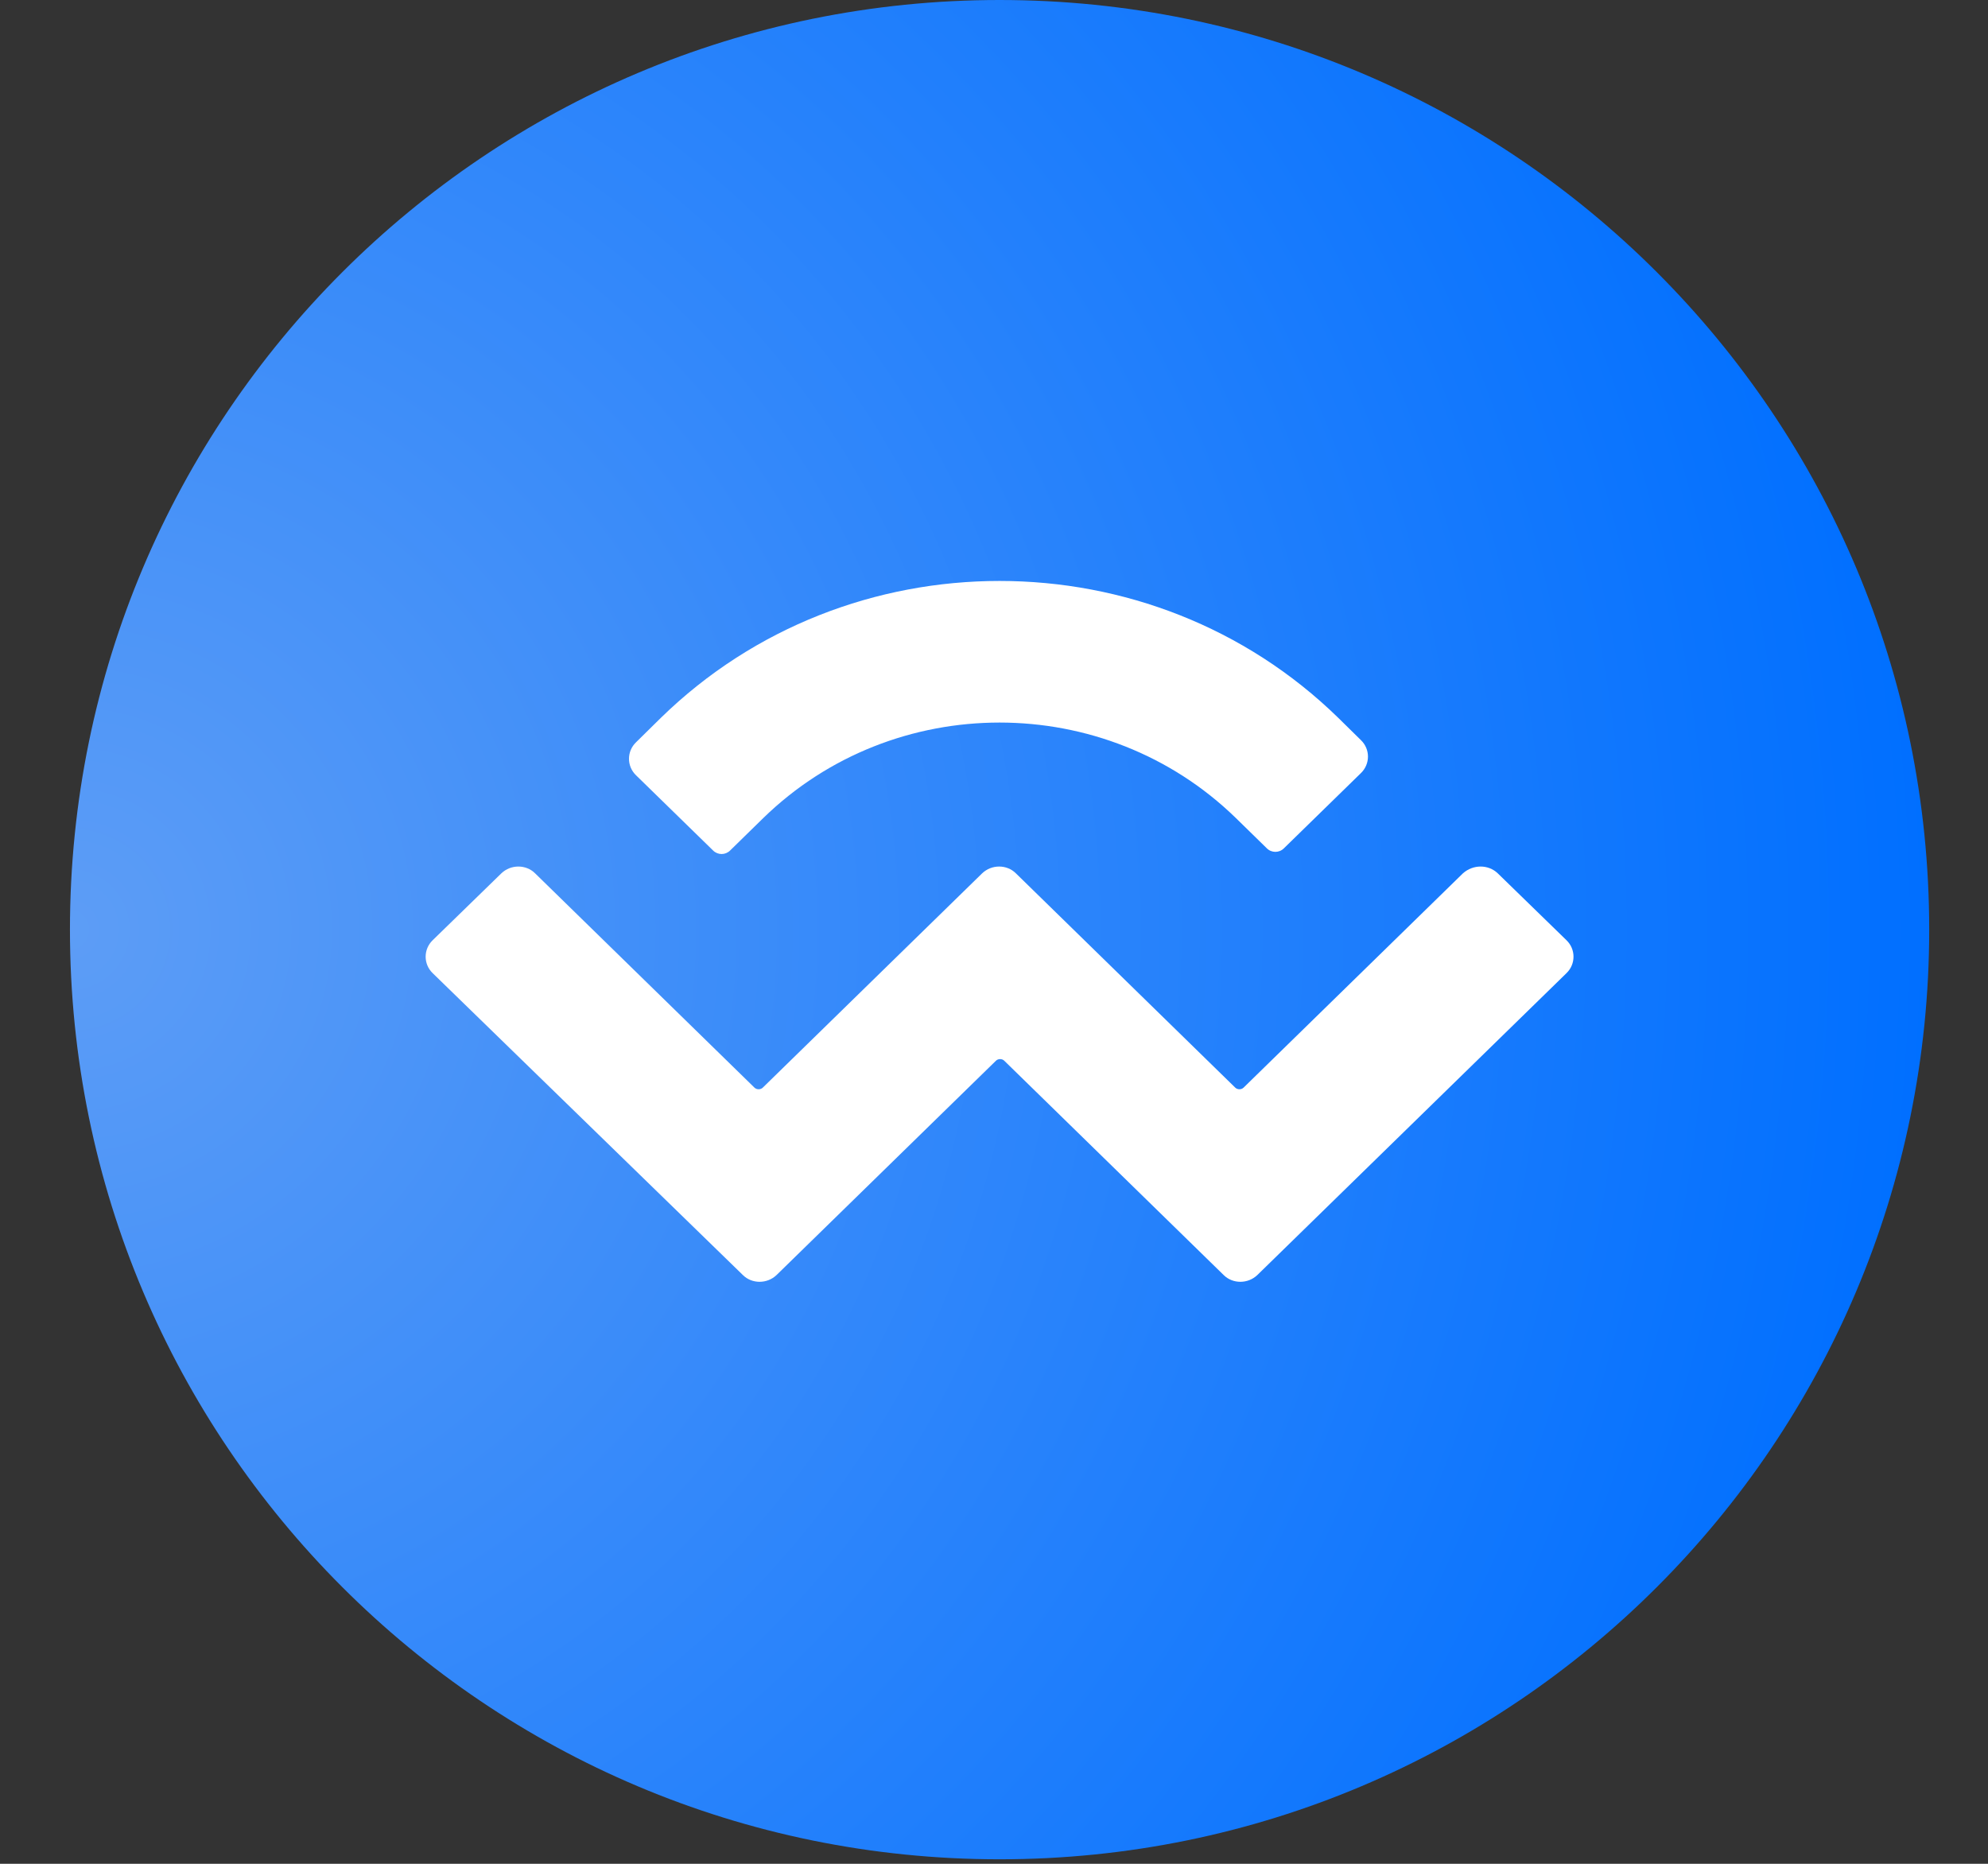 <svg width="64" height="60" viewBox="0 0 64 60" fill="none" xmlns="http://www.w3.org/2000/svg">
<rect x="0" y="0" width="64" height="60" fill="#333333" stroke="none"/>
<path fill-rule="evenodd" clip-rule="evenodd" d="M32.179 0C48.709 0 62.107 13.397 62.107 29.927C62.107 46.457 48.709 59.855 32.179 59.855C15.649 59.855 2.252 46.457 2.252 29.927C2.252 13.397 15.649 0 32.179 0Z" fill="url(#paint0_radial_166_909)"/>
<path d="M21.272 23.112C27.293 17.232 37.066 17.232 43.086 23.112L43.811 23.825C44.115 24.117 44.115 24.596 43.811 24.889L41.333 27.309C41.181 27.461 40.935 27.461 40.783 27.309L39.79 26.338C35.581 22.235 28.777 22.235 24.569 26.338L23.505 27.379C23.353 27.531 23.108 27.531 22.956 27.379L20.477 24.959C20.173 24.667 20.173 24.187 20.477 23.895L21.272 23.112ZM48.218 28.115L50.428 30.266C50.732 30.558 50.732 31.038 50.428 31.33L40.479 41.045C40.175 41.337 39.684 41.337 39.392 41.045L32.331 34.148C32.261 34.077 32.133 34.077 32.062 34.148L25.001 41.045C24.697 41.337 24.206 41.337 23.914 41.045L13.931 31.33C13.627 31.038 13.627 30.558 13.931 30.266L16.14 28.115C16.444 27.823 16.935 27.823 17.227 28.115L24.288 35.013C24.358 35.083 24.487 35.083 24.557 35.013L31.618 28.115C31.922 27.823 32.413 27.823 32.705 28.115L39.766 35.013C39.836 35.083 39.965 35.083 40.035 35.013L47.096 28.115C47.423 27.823 47.914 27.823 48.218 28.115Z" fill="white"/>
<defs>
<radialGradient id="paint0_radial_166_909" cx="0" cy="0" r="1" gradientUnits="userSpaceOnUse" gradientTransform="translate(2.252 29.928) scale(59.855)">
<stop stop-color="#5D9DF6"/>
<stop offset="1" stop-color="#006FFF"/>
</radialGradient>
</defs>
</svg>
